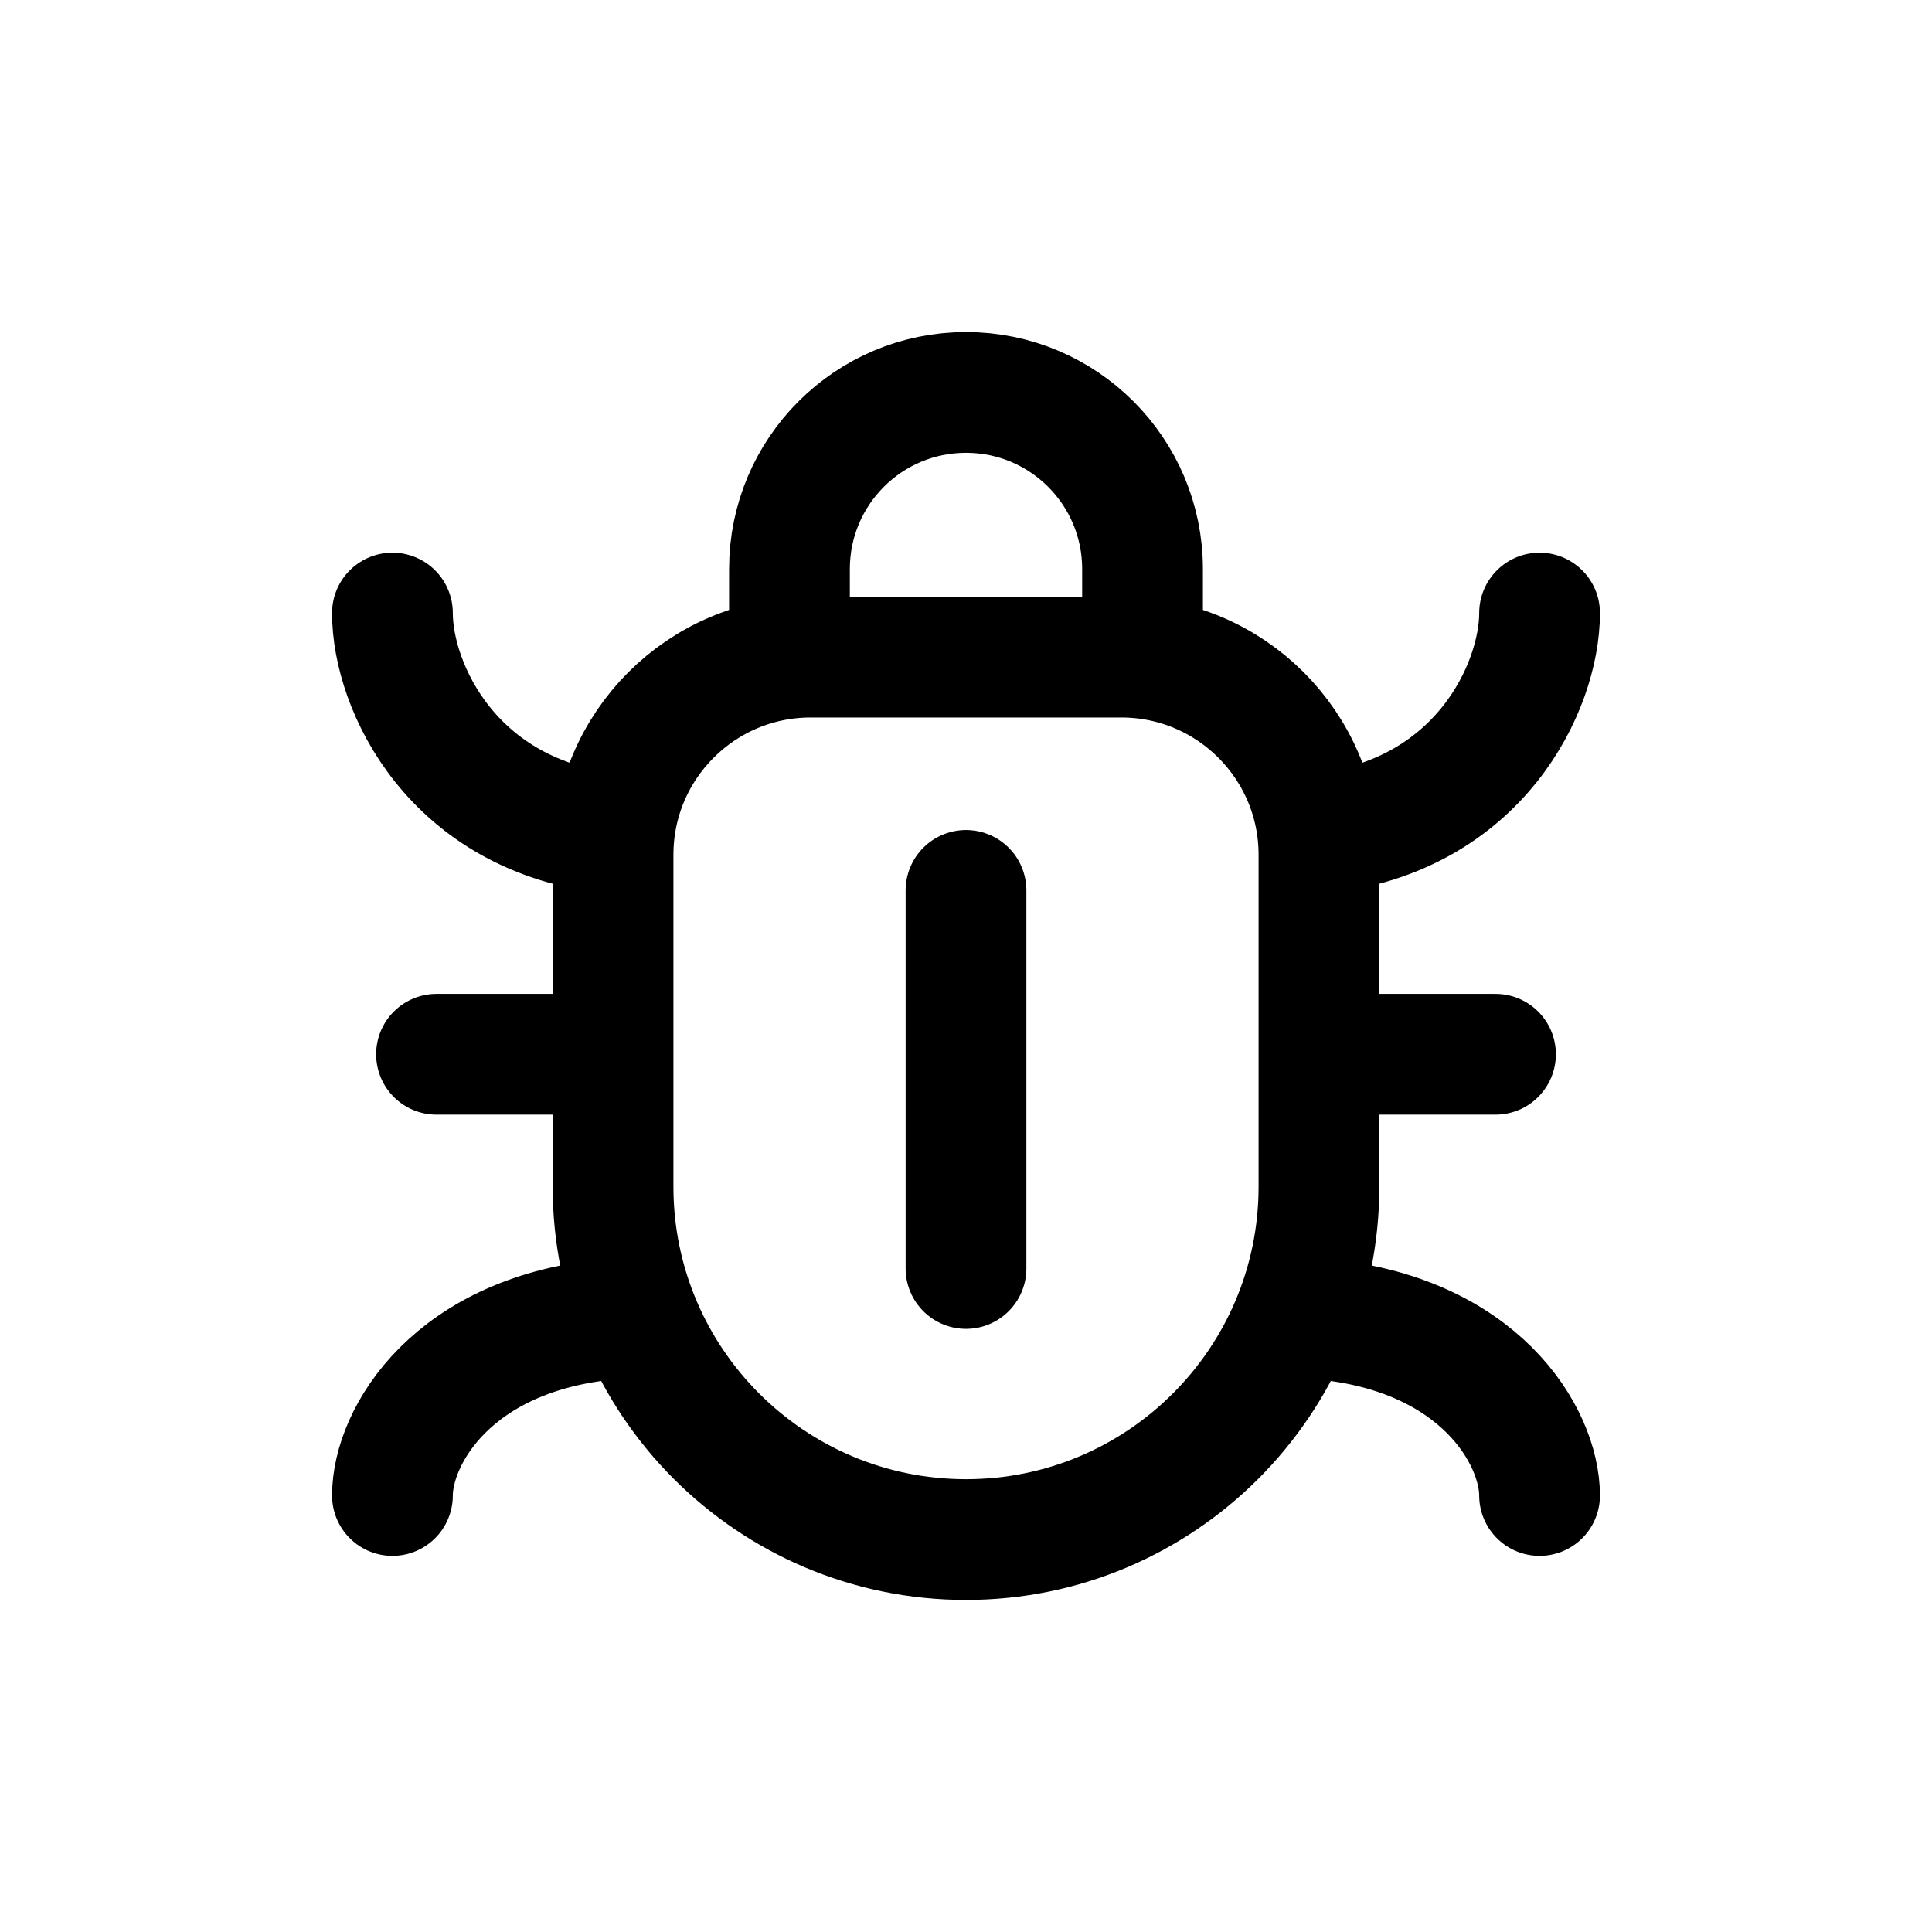<svg width="16" height="16" viewBox="0 0 16 16" fill="none" xmlns="http://www.w3.org/2000/svg">
<g id="Software=bug, Size=16px, stroke width=1px">
<path id="bug" d="M9.462 5.442V4.712C9.462 3.904 8.807 3.25 8 3.25C7.193 3.25 6.538 3.904 6.538 4.712V5.442M10.923 6.904C12.253 6.762 12.75 5.686 12.75 5.077M5.077 6.904C3.747 6.762 3.25 5.686 3.25 5.077M10.923 10.923C12.253 11.037 12.75 11.897 12.75 12.385M5.077 10.923C3.747 11.037 3.25 11.897 3.25 12.385M4.712 8.731H3.615M11.289 8.731H12.385M8 10.505L8 7.374M8 12.75C6.386 12.75 5.077 11.441 5.077 9.827V7.079C5.077 6.175 5.81 5.442 6.714 5.442H9.286C10.19 5.442 10.923 6.175 10.923 7.079V9.827C10.923 11.441 9.614 12.75 8 12.75Z" stroke="black" stroke-linecap="round" stroke-linejoin="round"/>
</g>
</svg>
